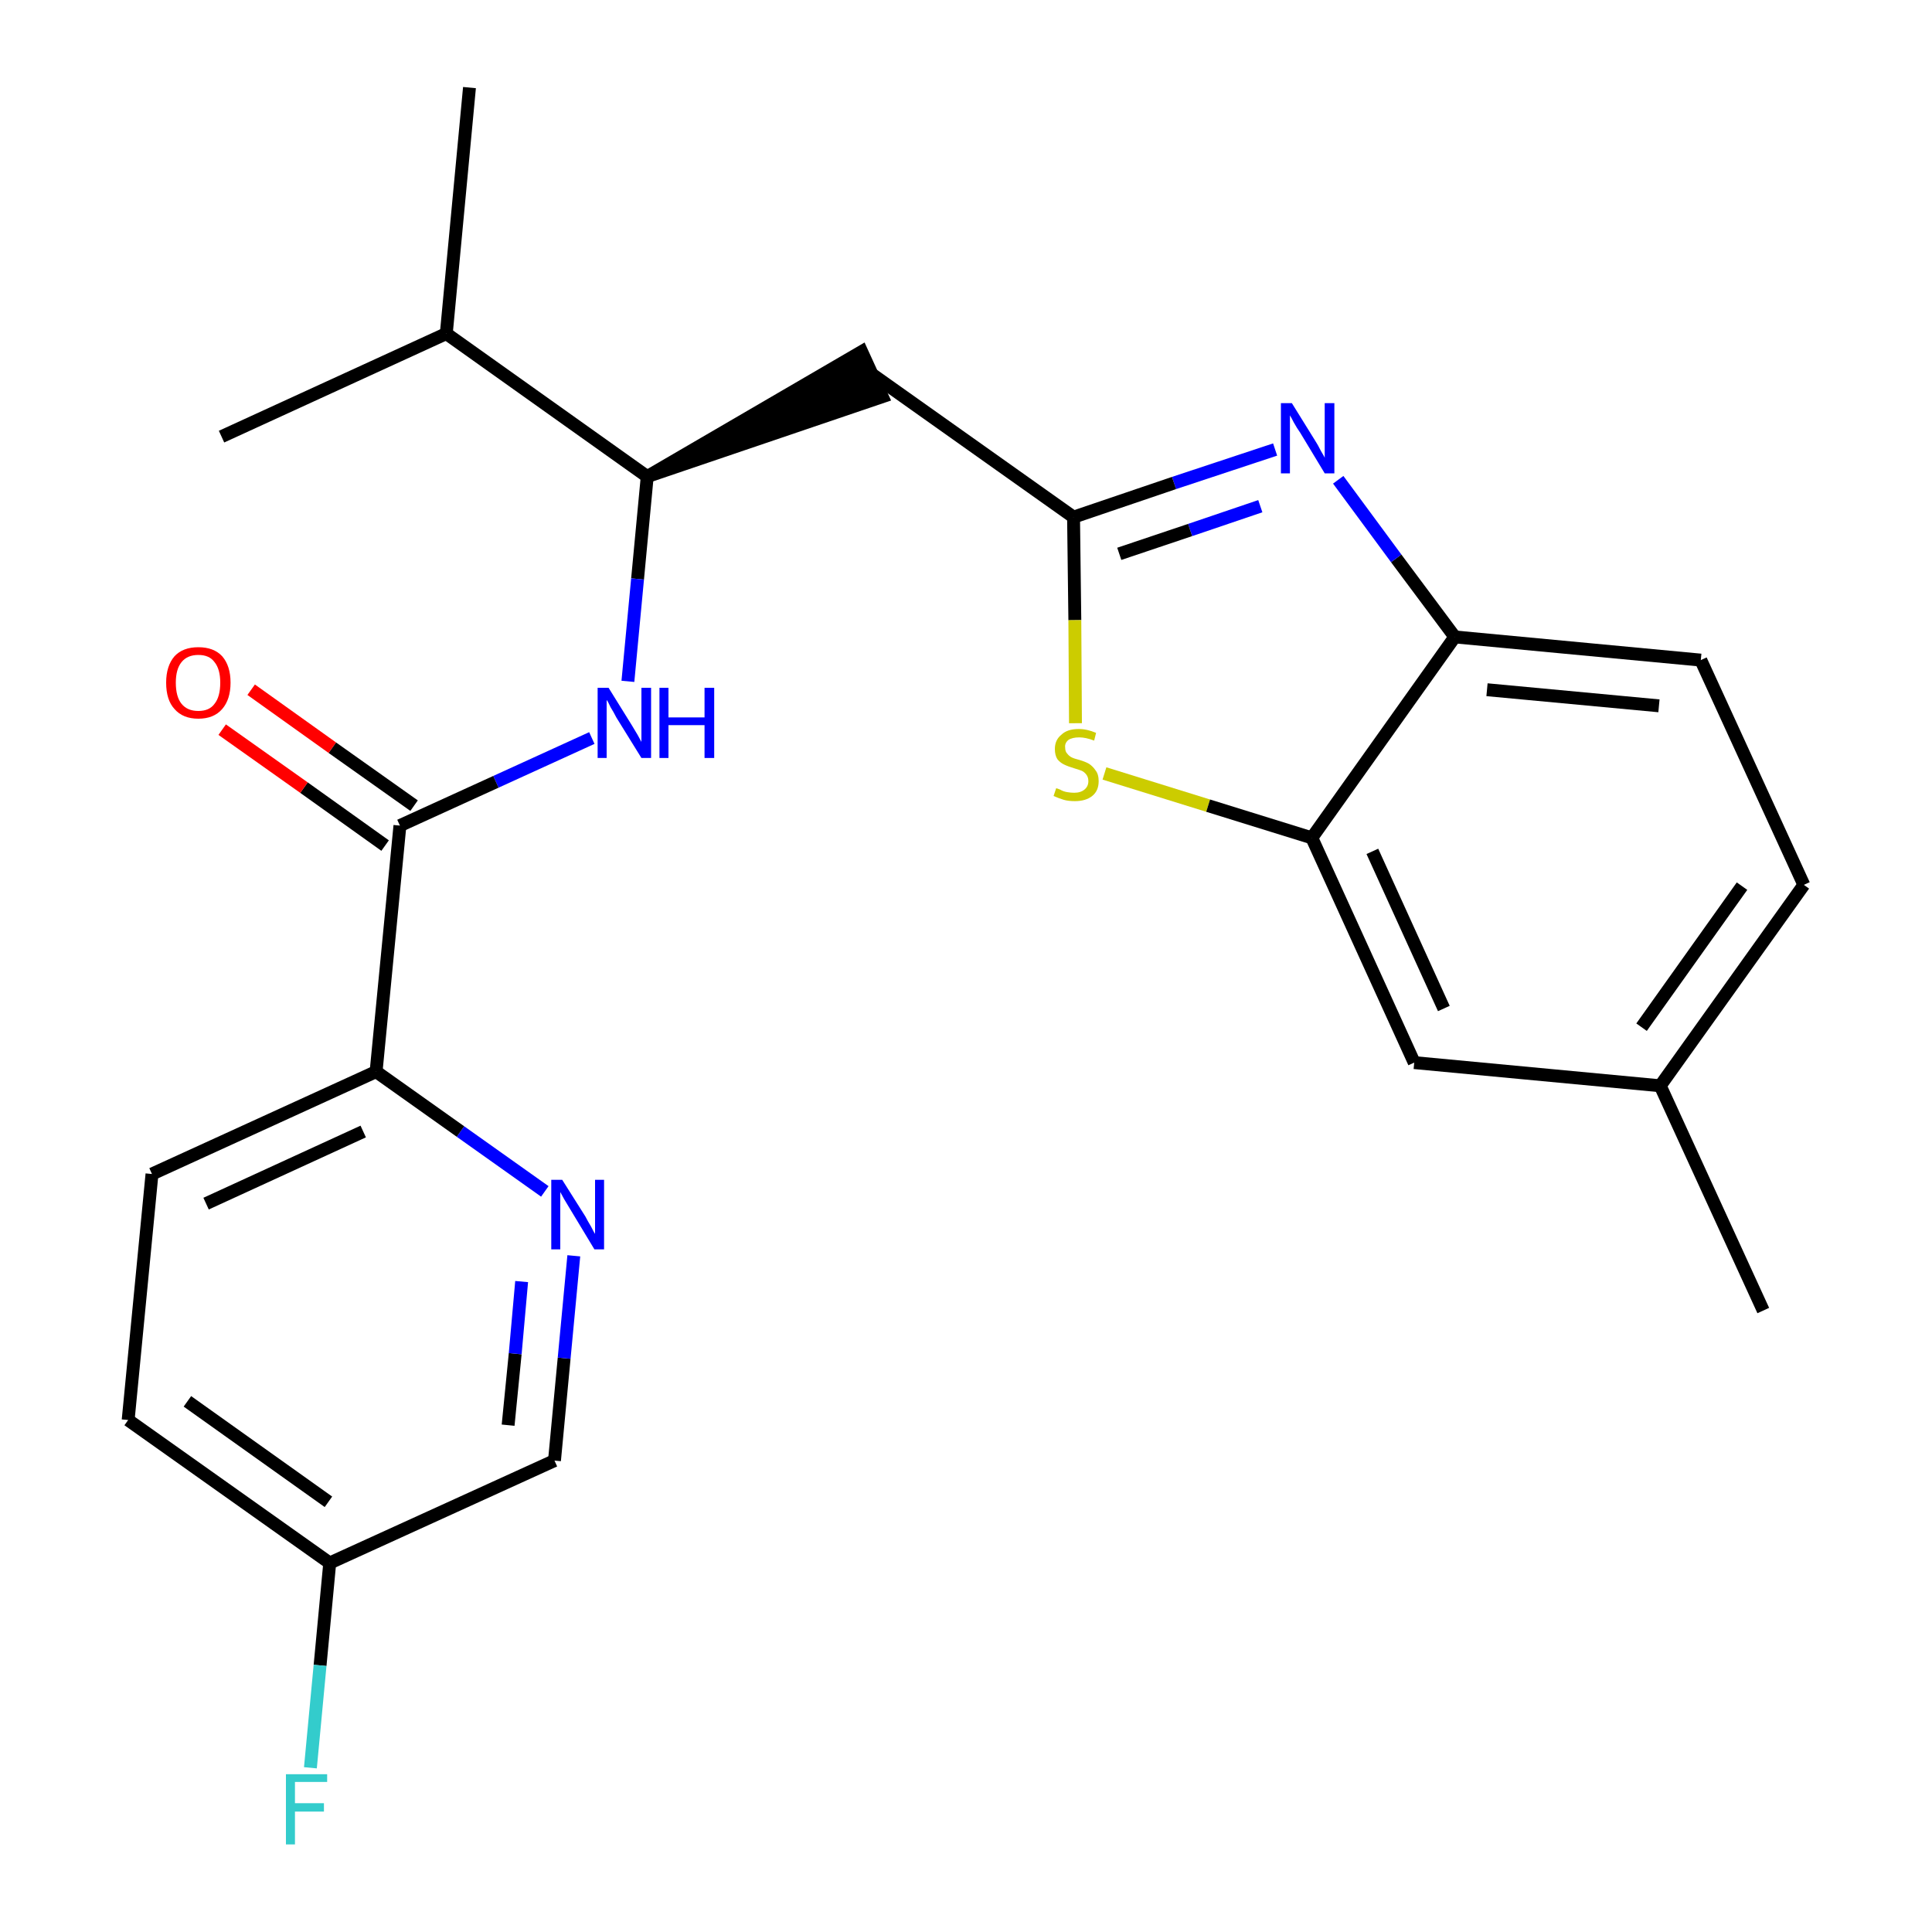<?xml version='1.0' encoding='iso-8859-1'?>
<svg version='1.1' baseProfile='full'
              xmlns='http://www.w3.org/2000/svg'
                      xmlns:rdkit='http://www.rdkit.org/xml'
                      xmlns:xlink='http://www.w3.org/1999/xlink'
                  xml:space='preserve'
width='300px' height='300px' viewBox='0 0 300 300'>
<!-- END OF HEADER -->
<path class='bond-0 atom-0 atom-1' d='M 273.8,203.5 L 257.8,168.6' style='fill:none;fill-rule:evenodd;stroke:#000000;stroke-width:2.0px;stroke-linecap:butt;stroke-linejoin:miter;stroke-opacity:1' />
<path class='bond-1 atom-1 atom-2' d='M 257.8,168.6 L 280.1,137.4' style='fill:none;fill-rule:evenodd;stroke:#000000;stroke-width:2.0px;stroke-linecap:butt;stroke-linejoin:miter;stroke-opacity:1' />
<path class='bond-1 atom-1 atom-2' d='M 254.9,159.5 L 270.5,137.6' style='fill:none;fill-rule:evenodd;stroke:#000000;stroke-width:2.0px;stroke-linecap:butt;stroke-linejoin:miter;stroke-opacity:1' />
<path class='bond-24 atom-24 atom-1' d='M 219.6,165.0 L 257.8,168.6' style='fill:none;fill-rule:evenodd;stroke:#000000;stroke-width:2.0px;stroke-linecap:butt;stroke-linejoin:miter;stroke-opacity:1' />
<path class='bond-2 atom-2 atom-3' d='M 280.1,137.4 L 264.1,102.5' style='fill:none;fill-rule:evenodd;stroke:#000000;stroke-width:2.0px;stroke-linecap:butt;stroke-linejoin:miter;stroke-opacity:1' />
<path class='bond-3 atom-3 atom-4' d='M 264.1,102.5 L 225.9,98.9' style='fill:none;fill-rule:evenodd;stroke:#000000;stroke-width:2.0px;stroke-linecap:butt;stroke-linejoin:miter;stroke-opacity:1' />
<path class='bond-3 atom-3 atom-4' d='M 257.6,109.6 L 230.9,107.1' style='fill:none;fill-rule:evenodd;stroke:#000000;stroke-width:2.0px;stroke-linecap:butt;stroke-linejoin:miter;stroke-opacity:1' />
<path class='bond-4 atom-4 atom-5' d='M 225.9,98.9 L 216.8,86.7' style='fill:none;fill-rule:evenodd;stroke:#000000;stroke-width:2.0px;stroke-linecap:butt;stroke-linejoin:miter;stroke-opacity:1' />
<path class='bond-4 atom-4 atom-5' d='M 216.8,86.7 L 207.8,74.5' style='fill:none;fill-rule:evenodd;stroke:#0000FF;stroke-width:2.0px;stroke-linecap:butt;stroke-linejoin:miter;stroke-opacity:1' />
<path class='bond-25 atom-23 atom-4' d='M 203.7,130.1 L 225.9,98.9' style='fill:none;fill-rule:evenodd;stroke:#000000;stroke-width:2.0px;stroke-linecap:butt;stroke-linejoin:miter;stroke-opacity:1' />
<path class='bond-5 atom-5 atom-6' d='M 198.0,69.8 L 182.3,75.0' style='fill:none;fill-rule:evenodd;stroke:#0000FF;stroke-width:2.0px;stroke-linecap:butt;stroke-linejoin:miter;stroke-opacity:1' />
<path class='bond-5 atom-5 atom-6' d='M 182.3,75.0 L 166.7,80.3' style='fill:none;fill-rule:evenodd;stroke:#000000;stroke-width:2.0px;stroke-linecap:butt;stroke-linejoin:miter;stroke-opacity:1' />
<path class='bond-5 atom-5 atom-6' d='M 195.7,78.6 L 184.8,82.3' style='fill:none;fill-rule:evenodd;stroke:#0000FF;stroke-width:2.0px;stroke-linecap:butt;stroke-linejoin:miter;stroke-opacity:1' />
<path class='bond-5 atom-5 atom-6' d='M 184.8,82.3 L 173.8,86.0' style='fill:none;fill-rule:evenodd;stroke:#000000;stroke-width:2.0px;stroke-linecap:butt;stroke-linejoin:miter;stroke-opacity:1' />
<path class='bond-6 atom-6 atom-7' d='M 166.7,80.3 L 135.4,58.1' style='fill:none;fill-rule:evenodd;stroke:#000000;stroke-width:2.0px;stroke-linecap:butt;stroke-linejoin:miter;stroke-opacity:1' />
<path class='bond-21 atom-6 atom-22' d='M 166.7,80.3 L 166.9,96.3' style='fill:none;fill-rule:evenodd;stroke:#000000;stroke-width:2.0px;stroke-linecap:butt;stroke-linejoin:miter;stroke-opacity:1' />
<path class='bond-21 atom-6 atom-22' d='M 166.9,96.3 L 167.0,112.3' style='fill:none;fill-rule:evenodd;stroke:#CCCC00;stroke-width:2.0px;stroke-linecap:butt;stroke-linejoin:miter;stroke-opacity:1' />
<path class='bond-7 atom-8 atom-7' d='M 100.5,74.0 L 137.0,61.6 L 133.8,54.6 Z' style='fill:#000000;fill-rule:evenodd;fill-opacity:1;stroke:#000000;stroke-width:2.0px;stroke-linecap:butt;stroke-linejoin:miter;stroke-opacity:1;' />
<path class='bond-8 atom-8 atom-9' d='M 100.5,74.0 L 99.0,89.9' style='fill:none;fill-rule:evenodd;stroke:#000000;stroke-width:2.0px;stroke-linecap:butt;stroke-linejoin:miter;stroke-opacity:1' />
<path class='bond-8 atom-8 atom-9' d='M 99.0,89.9 L 97.5,105.8' style='fill:none;fill-rule:evenodd;stroke:#0000FF;stroke-width:2.0px;stroke-linecap:butt;stroke-linejoin:miter;stroke-opacity:1' />
<path class='bond-18 atom-8 atom-19' d='M 100.5,74.0 L 69.3,51.8' style='fill:none;fill-rule:evenodd;stroke:#000000;stroke-width:2.0px;stroke-linecap:butt;stroke-linejoin:miter;stroke-opacity:1' />
<path class='bond-9 atom-9 atom-10' d='M 91.9,114.6 L 77.0,121.4' style='fill:none;fill-rule:evenodd;stroke:#0000FF;stroke-width:2.0px;stroke-linecap:butt;stroke-linejoin:miter;stroke-opacity:1' />
<path class='bond-9 atom-9 atom-10' d='M 77.0,121.4 L 62.1,128.2' style='fill:none;fill-rule:evenodd;stroke:#000000;stroke-width:2.0px;stroke-linecap:butt;stroke-linejoin:miter;stroke-opacity:1' />
<path class='bond-10 atom-10 atom-11' d='M 64.3,125.1 L 51.6,116.1' style='fill:none;fill-rule:evenodd;stroke:#000000;stroke-width:2.0px;stroke-linecap:butt;stroke-linejoin:miter;stroke-opacity:1' />
<path class='bond-10 atom-10 atom-11' d='M 51.6,116.1 L 39.0,107.1' style='fill:none;fill-rule:evenodd;stroke:#FF0000;stroke-width:2.0px;stroke-linecap:butt;stroke-linejoin:miter;stroke-opacity:1' />
<path class='bond-10 atom-10 atom-11' d='M 59.8,131.3 L 47.2,122.3' style='fill:none;fill-rule:evenodd;stroke:#000000;stroke-width:2.0px;stroke-linecap:butt;stroke-linejoin:miter;stroke-opacity:1' />
<path class='bond-10 atom-10 atom-11' d='M 47.2,122.3 L 34.5,113.3' style='fill:none;fill-rule:evenodd;stroke:#FF0000;stroke-width:2.0px;stroke-linecap:butt;stroke-linejoin:miter;stroke-opacity:1' />
<path class='bond-11 atom-10 atom-12' d='M 62.1,128.2 L 58.4,166.4' style='fill:none;fill-rule:evenodd;stroke:#000000;stroke-width:2.0px;stroke-linecap:butt;stroke-linejoin:miter;stroke-opacity:1' />
<path class='bond-12 atom-12 atom-13' d='M 58.4,166.4 L 23.6,182.3' style='fill:none;fill-rule:evenodd;stroke:#000000;stroke-width:2.0px;stroke-linecap:butt;stroke-linejoin:miter;stroke-opacity:1' />
<path class='bond-12 atom-12 atom-13' d='M 56.4,175.7 L 32.0,186.9' style='fill:none;fill-rule:evenodd;stroke:#000000;stroke-width:2.0px;stroke-linecap:butt;stroke-linejoin:miter;stroke-opacity:1' />
<path class='bond-26 atom-18 atom-12' d='M 84.6,185.0 L 71.5,175.7' style='fill:none;fill-rule:evenodd;stroke:#0000FF;stroke-width:2.0px;stroke-linecap:butt;stroke-linejoin:miter;stroke-opacity:1' />
<path class='bond-26 atom-18 atom-12' d='M 71.5,175.7 L 58.4,166.4' style='fill:none;fill-rule:evenodd;stroke:#000000;stroke-width:2.0px;stroke-linecap:butt;stroke-linejoin:miter;stroke-opacity:1' />
<path class='bond-13 atom-13 atom-14' d='M 23.6,182.3 L 19.9,220.5' style='fill:none;fill-rule:evenodd;stroke:#000000;stroke-width:2.0px;stroke-linecap:butt;stroke-linejoin:miter;stroke-opacity:1' />
<path class='bond-14 atom-14 atom-15' d='M 19.9,220.5 L 51.2,242.7' style='fill:none;fill-rule:evenodd;stroke:#000000;stroke-width:2.0px;stroke-linecap:butt;stroke-linejoin:miter;stroke-opacity:1' />
<path class='bond-14 atom-14 atom-15' d='M 29.1,217.6 L 51.0,233.2' style='fill:none;fill-rule:evenodd;stroke:#000000;stroke-width:2.0px;stroke-linecap:butt;stroke-linejoin:miter;stroke-opacity:1' />
<path class='bond-15 atom-15 atom-16' d='M 51.2,242.7 L 49.7,258.6' style='fill:none;fill-rule:evenodd;stroke:#000000;stroke-width:2.0px;stroke-linecap:butt;stroke-linejoin:miter;stroke-opacity:1' />
<path class='bond-15 atom-15 atom-16' d='M 49.7,258.6 L 48.2,274.5' style='fill:none;fill-rule:evenodd;stroke:#33CCCC;stroke-width:2.0px;stroke-linecap:butt;stroke-linejoin:miter;stroke-opacity:1' />
<path class='bond-16 atom-15 atom-17' d='M 51.2,242.7 L 86.1,226.8' style='fill:none;fill-rule:evenodd;stroke:#000000;stroke-width:2.0px;stroke-linecap:butt;stroke-linejoin:miter;stroke-opacity:1' />
<path class='bond-17 atom-17 atom-18' d='M 86.1,226.8 L 87.6,210.9' style='fill:none;fill-rule:evenodd;stroke:#000000;stroke-width:2.0px;stroke-linecap:butt;stroke-linejoin:miter;stroke-opacity:1' />
<path class='bond-17 atom-17 atom-18' d='M 87.6,210.9 L 89.1,195.0' style='fill:none;fill-rule:evenodd;stroke:#0000FF;stroke-width:2.0px;stroke-linecap:butt;stroke-linejoin:miter;stroke-opacity:1' />
<path class='bond-17 atom-17 atom-18' d='M 78.9,221.3 L 80.0,210.2' style='fill:none;fill-rule:evenodd;stroke:#000000;stroke-width:2.0px;stroke-linecap:butt;stroke-linejoin:miter;stroke-opacity:1' />
<path class='bond-17 atom-17 atom-18' d='M 80.0,210.2 L 81.0,199.0' style='fill:none;fill-rule:evenodd;stroke:#0000FF;stroke-width:2.0px;stroke-linecap:butt;stroke-linejoin:miter;stroke-opacity:1' />
<path class='bond-19 atom-19 atom-20' d='M 69.3,51.8 L 72.9,13.6' style='fill:none;fill-rule:evenodd;stroke:#000000;stroke-width:2.0px;stroke-linecap:butt;stroke-linejoin:miter;stroke-opacity:1' />
<path class='bond-20 atom-19 atom-21' d='M 69.3,51.8 L 34.4,67.8' style='fill:none;fill-rule:evenodd;stroke:#000000;stroke-width:2.0px;stroke-linecap:butt;stroke-linejoin:miter;stroke-opacity:1' />
<path class='bond-22 atom-22 atom-23' d='M 171.5,120.1 L 187.6,125.1' style='fill:none;fill-rule:evenodd;stroke:#CCCC00;stroke-width:2.0px;stroke-linecap:butt;stroke-linejoin:miter;stroke-opacity:1' />
<path class='bond-22 atom-22 atom-23' d='M 187.6,125.1 L 203.7,130.1' style='fill:none;fill-rule:evenodd;stroke:#000000;stroke-width:2.0px;stroke-linecap:butt;stroke-linejoin:miter;stroke-opacity:1' />
<path class='bond-23 atom-23 atom-24' d='M 203.7,130.1 L 219.6,165.0' style='fill:none;fill-rule:evenodd;stroke:#000000;stroke-width:2.0px;stroke-linecap:butt;stroke-linejoin:miter;stroke-opacity:1' />
<path class='bond-23 atom-23 atom-24' d='M 213.1,132.2 L 224.2,156.6' style='fill:none;fill-rule:evenodd;stroke:#000000;stroke-width:2.0px;stroke-linecap:butt;stroke-linejoin:miter;stroke-opacity:1' />
<path  class='atom-5' d='M 200.6 62.6
L 204.2 68.4
Q 204.6 69.0, 205.1 70.0
Q 205.7 71.0, 205.7 71.1
L 205.7 62.6
L 207.2 62.6
L 207.2 73.5
L 205.7 73.5
L 201.9 67.2
Q 201.4 66.5, 200.9 65.6
Q 200.5 64.8, 200.3 64.5
L 200.3 73.5
L 198.9 73.5
L 198.9 62.6
L 200.6 62.6
' fill='#0000FF'/>
<path  class='atom-9' d='M 94.5 106.8
L 98.1 112.6
Q 98.4 113.1, 99.0 114.1
Q 99.6 115.2, 99.6 115.2
L 99.6 106.8
L 101.1 106.8
L 101.1 117.7
L 99.6 117.7
L 95.7 111.4
Q 95.3 110.6, 94.8 109.8
Q 94.4 108.9, 94.2 108.7
L 94.2 117.7
L 92.8 117.7
L 92.8 106.8
L 94.5 106.8
' fill='#0000FF'/>
<path  class='atom-9' d='M 102.4 106.8
L 103.8 106.8
L 103.8 111.4
L 109.4 111.4
L 109.4 106.8
L 110.9 106.8
L 110.9 117.7
L 109.4 117.7
L 109.4 112.6
L 103.8 112.6
L 103.8 117.7
L 102.4 117.7
L 102.4 106.8
' fill='#0000FF'/>
<path  class='atom-11' d='M 25.8 106.0
Q 25.8 103.4, 27.1 101.9
Q 28.4 100.5, 30.8 100.5
Q 33.2 100.5, 34.5 101.9
Q 35.8 103.4, 35.8 106.0
Q 35.8 108.6, 34.5 110.1
Q 33.2 111.6, 30.8 111.6
Q 28.4 111.6, 27.1 110.1
Q 25.8 108.7, 25.8 106.0
M 30.8 110.4
Q 32.5 110.4, 33.3 109.3
Q 34.2 108.2, 34.2 106.0
Q 34.2 103.9, 33.3 102.8
Q 32.5 101.7, 30.8 101.7
Q 29.1 101.7, 28.2 102.8
Q 27.3 103.9, 27.3 106.0
Q 27.3 108.2, 28.2 109.3
Q 29.1 110.4, 30.8 110.4
' fill='#FF0000'/>
<path  class='atom-16' d='M 44.4 275.5
L 50.8 275.5
L 50.8 276.7
L 45.8 276.7
L 45.8 280.0
L 50.3 280.0
L 50.3 281.3
L 45.8 281.3
L 45.8 286.4
L 44.4 286.4
L 44.4 275.5
' fill='#33CCCC'/>
<path  class='atom-18' d='M 87.3 183.2
L 90.9 188.9
Q 91.2 189.5, 91.8 190.5
Q 92.3 191.5, 92.4 191.6
L 92.4 183.2
L 93.8 183.2
L 93.8 194.0
L 92.3 194.0
L 88.5 187.7
Q 88.1 187.0, 87.6 186.2
Q 87.1 185.3, 87.0 185.1
L 87.0 194.0
L 85.6 194.0
L 85.6 183.2
L 87.3 183.2
' fill='#0000FF'/>
<path  class='atom-22' d='M 164.0 122.4
Q 164.1 122.4, 164.6 122.6
Q 165.1 122.9, 165.7 123.0
Q 166.3 123.1, 166.8 123.1
Q 167.8 123.1, 168.4 122.6
Q 169.0 122.1, 169.0 121.3
Q 169.0 120.7, 168.7 120.3
Q 168.4 119.9, 168.0 119.7
Q 167.5 119.5, 166.8 119.3
Q 165.8 119.0, 165.2 118.7
Q 164.6 118.4, 164.2 117.9
Q 163.8 117.3, 163.8 116.3
Q 163.8 114.9, 164.8 114.1
Q 165.7 113.2, 167.5 113.2
Q 168.8 113.2, 170.2 113.8
L 169.9 115.0
Q 168.6 114.5, 167.6 114.5
Q 166.5 114.5, 165.9 114.9
Q 165.3 115.4, 165.4 116.1
Q 165.4 116.7, 165.7 117.0
Q 166.0 117.4, 166.4 117.6
Q 166.8 117.8, 167.6 118.0
Q 168.6 118.3, 169.1 118.6
Q 169.7 119.0, 170.1 119.6
Q 170.6 120.2, 170.6 121.3
Q 170.6 122.8, 169.6 123.6
Q 168.6 124.4, 166.9 124.4
Q 165.9 124.4, 165.2 124.2
Q 164.5 124.0, 163.6 123.6
L 164.0 122.4
' fill='#CCCC00'/>
</svg>
